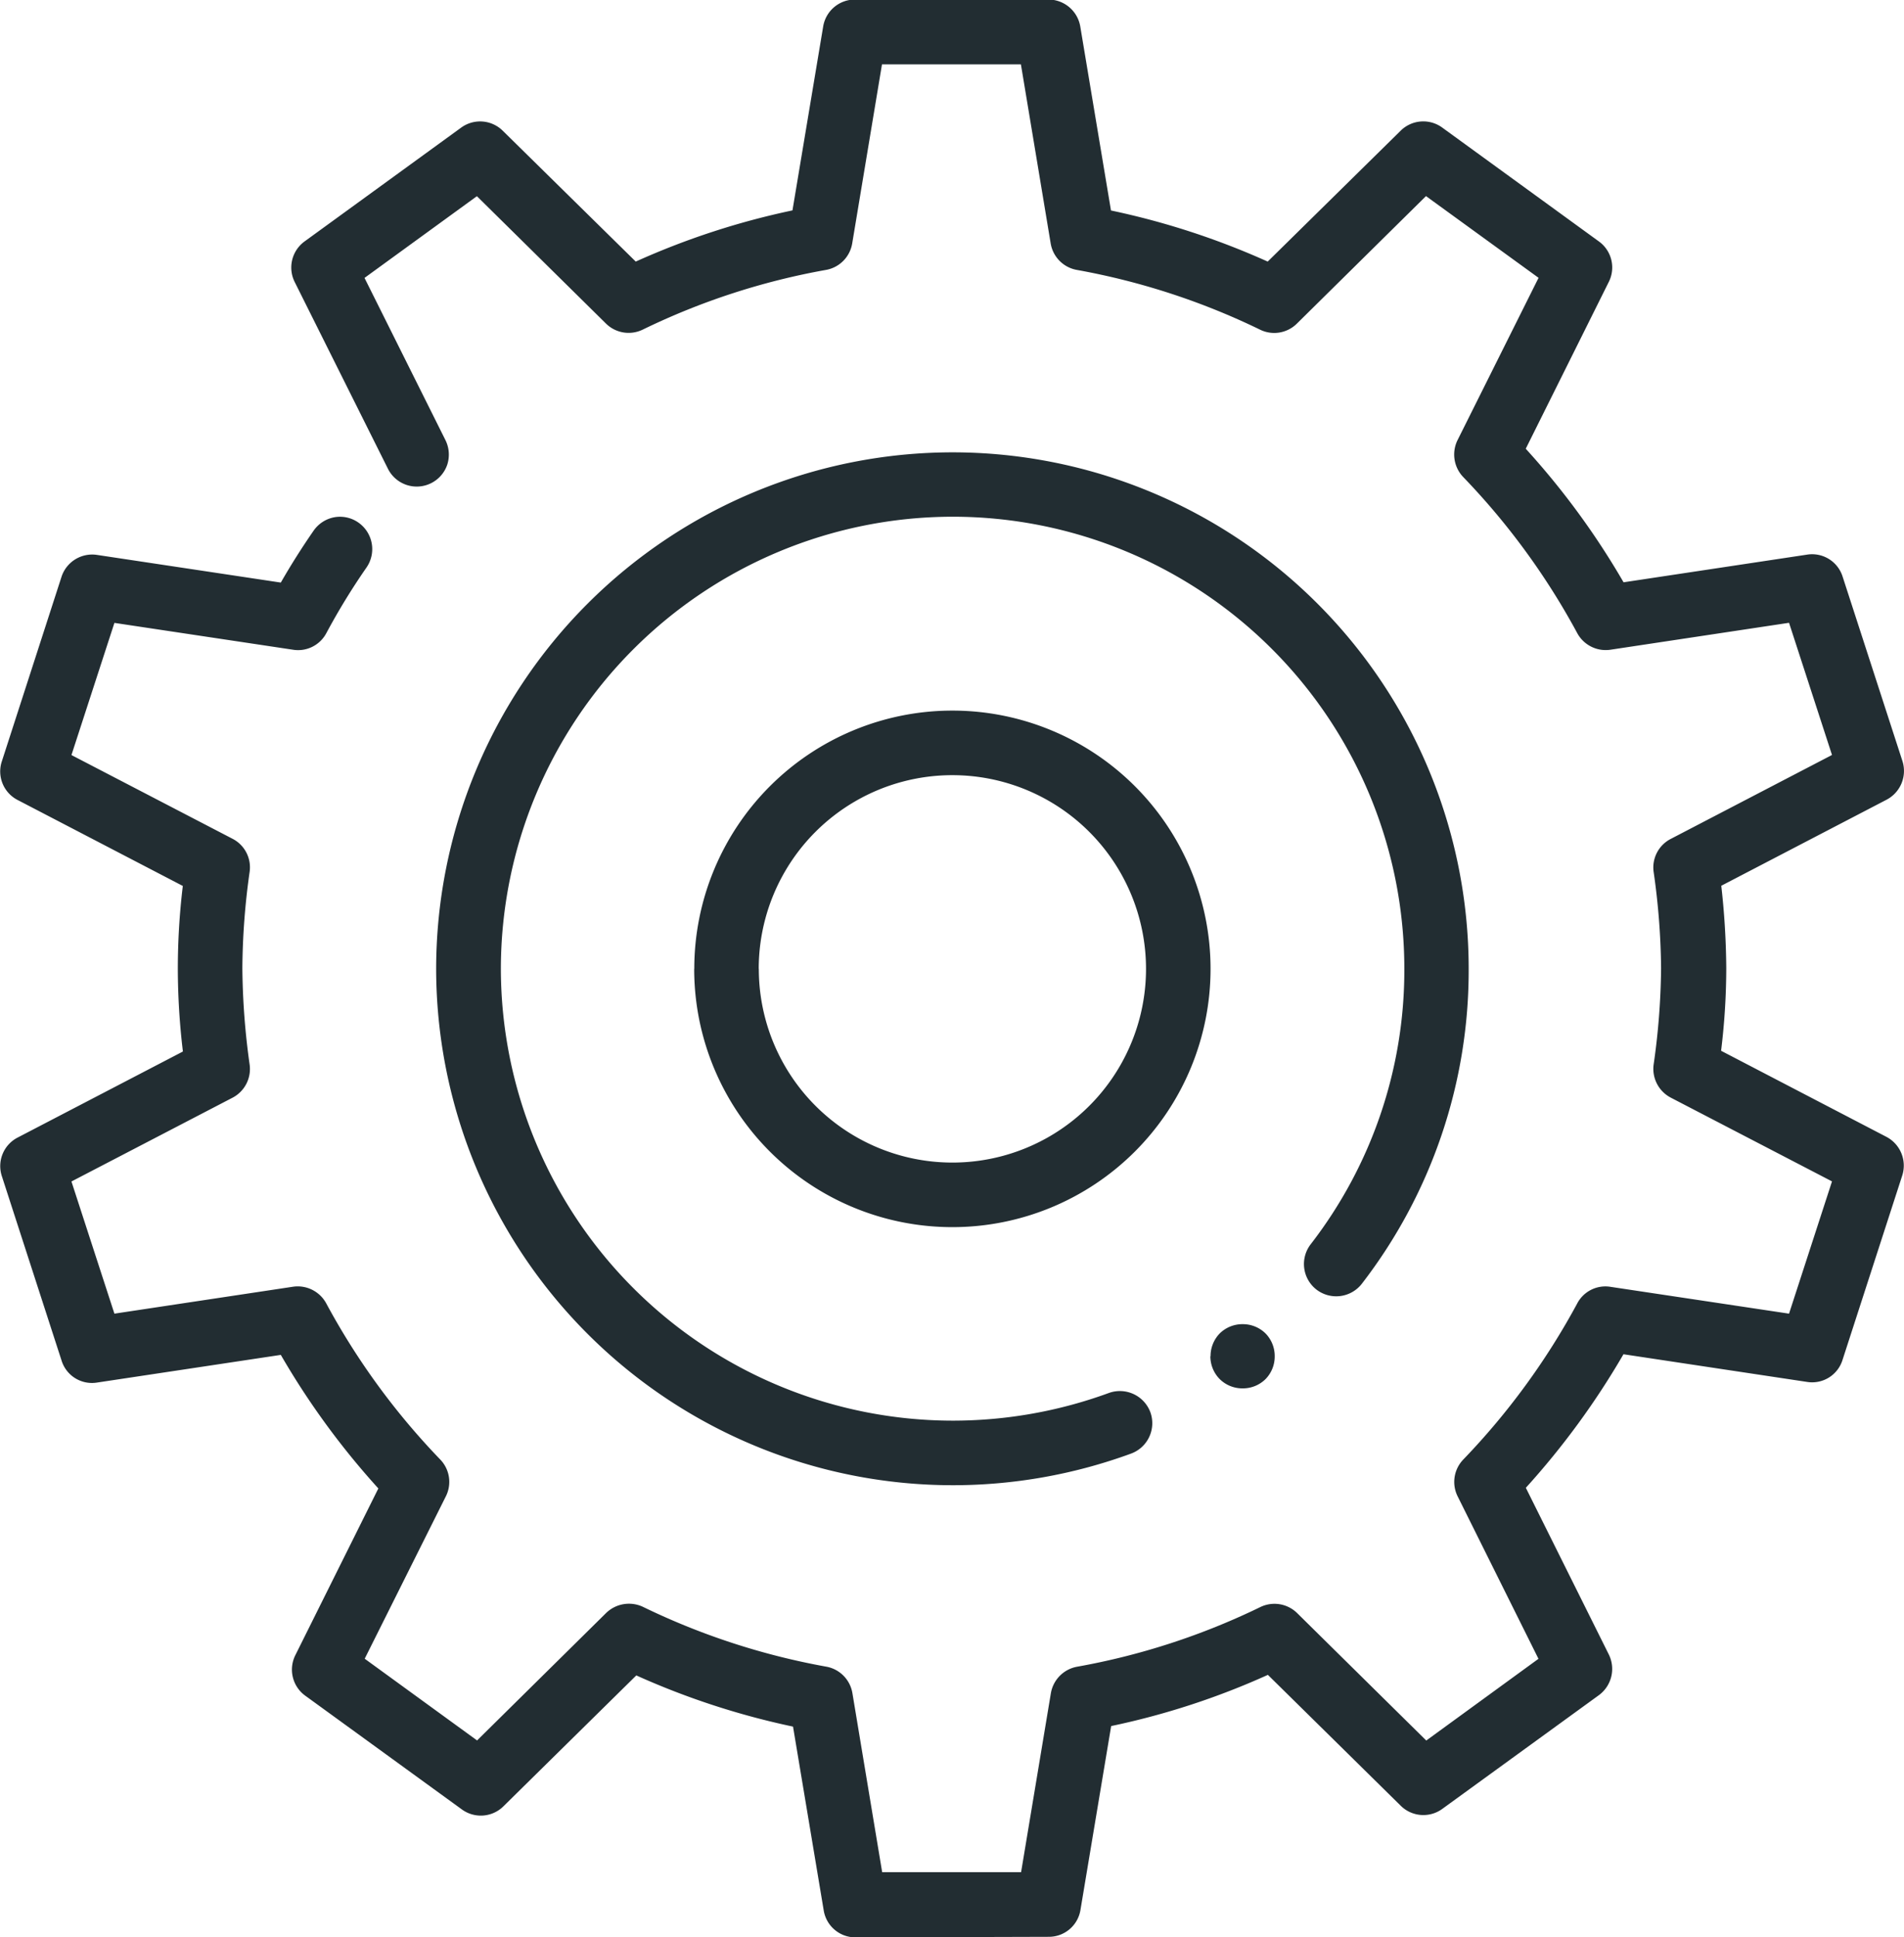 <svg xmlns="http://www.w3.org/2000/svg" width="20.653" height="21" viewBox="0 0 20.653 21"><defs><style>.a{fill:#222d32;}</style></defs><path class="a" d="M-5981.482-1739a.348.348,0,0,1-.345-.292l-.333-1.993a8.342,8.342,0,0,1-1.7-.555l-1.441,1.419a.349.349,0,0,1-.451.034l-1.7-1.234a.349.349,0,0,1-.106-.439l.9-1.807a8.447,8.447,0,0,1-1.058-1.448l-1.993.3a.345.345,0,0,1-.385-.238l-.648-2a.348.348,0,0,1,.171-.418l1.793-.933a7.612,7.612,0,0,1-.055-.895,7.517,7.517,0,0,1,.054-.9l-1.792-.932a.348.348,0,0,1-.171-.419l.647-2a.35.35,0,0,1,.385-.238l1.994.3c.11-.192.23-.381.356-.563a.352.352,0,0,1,.224-.145.348.348,0,0,1,.261.057.351.351,0,0,1,.089.487,7.23,7.23,0,0,0-.436.712.347.347,0,0,1-.361.18l-1.938-.291-.466,1.433,1.748.908a.348.348,0,0,1,.185.357,7.733,7.733,0,0,0-.079,1.046,7.891,7.891,0,0,0,.079,1.046.351.351,0,0,1-.186.358l-1.747.908.466,1.433,1.938-.292a.352.352,0,0,1,.36.181,7.692,7.692,0,0,0,1.236,1.692.349.349,0,0,1,.061.4l-.88,1.76,1.219.886,1.4-1.382a.356.356,0,0,1,.4-.066,7.657,7.657,0,0,0,1.987.648.35.35,0,0,1,.284.286l.323,1.942h1.507l.323-1.94a.352.352,0,0,1,.283-.287,7.6,7.6,0,0,0,1.989-.647.351.351,0,0,1,.4.066l1.4,1.381,1.217-.886-.876-1.76a.35.35,0,0,1,.06-.4,7.727,7.727,0,0,0,1.236-1.692.345.345,0,0,1,.36-.181l1.938.291.466-1.434-1.747-.907a.352.352,0,0,1-.188-.358,7.727,7.727,0,0,0,.081-1.046,7.736,7.736,0,0,0-.081-1.046.348.348,0,0,1,.188-.357l1.747-.909-.466-1.433-1.938.292a.351.351,0,0,1-.36-.181,7.717,7.717,0,0,0-1.236-1.691.353.353,0,0,1-.062-.4l.879-1.76-1.221-.886-1.4,1.382a.349.349,0,0,1-.4.066,7.643,7.643,0,0,0-1.989-.648.35.35,0,0,1-.282-.286l-.323-1.942h-1.507l-.323,1.941a.35.35,0,0,1-.283.287,7.59,7.59,0,0,0-1.988.647.35.35,0,0,1-.4-.065l-1.4-1.381-1.219.886.878,1.759a.353.353,0,0,1,.019.267.35.35,0,0,1-.176.2.349.349,0,0,1-.467-.157l-1.011-2.024a.35.35,0,0,1,.106-.44l1.7-1.235a.349.349,0,0,1,.45.034l1.443,1.419a8.3,8.3,0,0,1,1.7-.555l.333-1.993a.349.349,0,0,1,.344-.293h2.1a.351.351,0,0,1,.345.293l.333,1.994a8.316,8.316,0,0,1,1.7.554l1.442-1.419a.349.349,0,0,1,.451-.034l1.7,1.235a.348.348,0,0,1,.106.44l-.9,1.807a8.391,8.391,0,0,1,1.061,1.448l1.991-.3a.347.347,0,0,1,.385.238l.649,2a.352.352,0,0,1-.172.419l-1.793.933a8.406,8.406,0,0,1,.054.894,7.405,7.405,0,0,1-.056.895l1.793.933a.352.352,0,0,1,.172.419l-.648,2a.345.345,0,0,1-.385.238l-1.991-.3a8.527,8.527,0,0,1-1.059,1.448l.9,1.807a.353.353,0,0,1-.106.44l-1.7,1.234a.349.349,0,0,1-.451-.034l-1.441-1.419a8.212,8.212,0,0,1-1.7.555l-.333,1.993a.347.347,0,0,1-.342.292Zm-4.549-10.5a5.605,5.605,0,0,1,5.6-5.6,5.6,5.6,0,0,1,5.6,5.6,5.556,5.556,0,0,1-1.159,3.414.352.352,0,0,1-.491.064.351.351,0,0,1-.064-.492,4.854,4.854,0,0,0,1.016-2.988,4.9,4.9,0,0,0-4.9-4.9,4.906,4.906,0,0,0-4.9,4.9,4.906,4.906,0,0,0,4.9,4.9,4.929,4.929,0,0,0,1.695-.3.353.353,0,0,1,.45.208.351.351,0,0,1-.209.449,5.62,5.62,0,0,1-1.936.343A5.605,5.605,0,0,1-5986.031-1749.5Zm8.4,4.2a.353.353,0,0,1,.1-.248.35.35,0,0,1,.247-.1.35.35,0,0,1,.249.1.35.35,0,0,1,.1.248.35.35,0,0,1-.1.248.349.349,0,0,1-.249.1.349.349,0,0,1-.247-.1A.352.352,0,0,1-5977.633-1745.3Zm-5.6-4.2a2.8,2.8,0,0,1,2.8-2.8,2.8,2.8,0,0,1,2.8,2.8,2.8,2.8,0,0,1-2.8,2.8A2.8,2.8,0,0,1-5983.232-1749.5Zm.7,0a2.1,2.1,0,0,0,2.1,2.1,2.1,2.1,0,0,0,2.1-2.1,2.1,2.1,0,0,0-2.1-2.1A2.1,2.1,0,0,0-5982.532-1749.5Z" transform="translate(5990.762 1760.004)"/></svg>